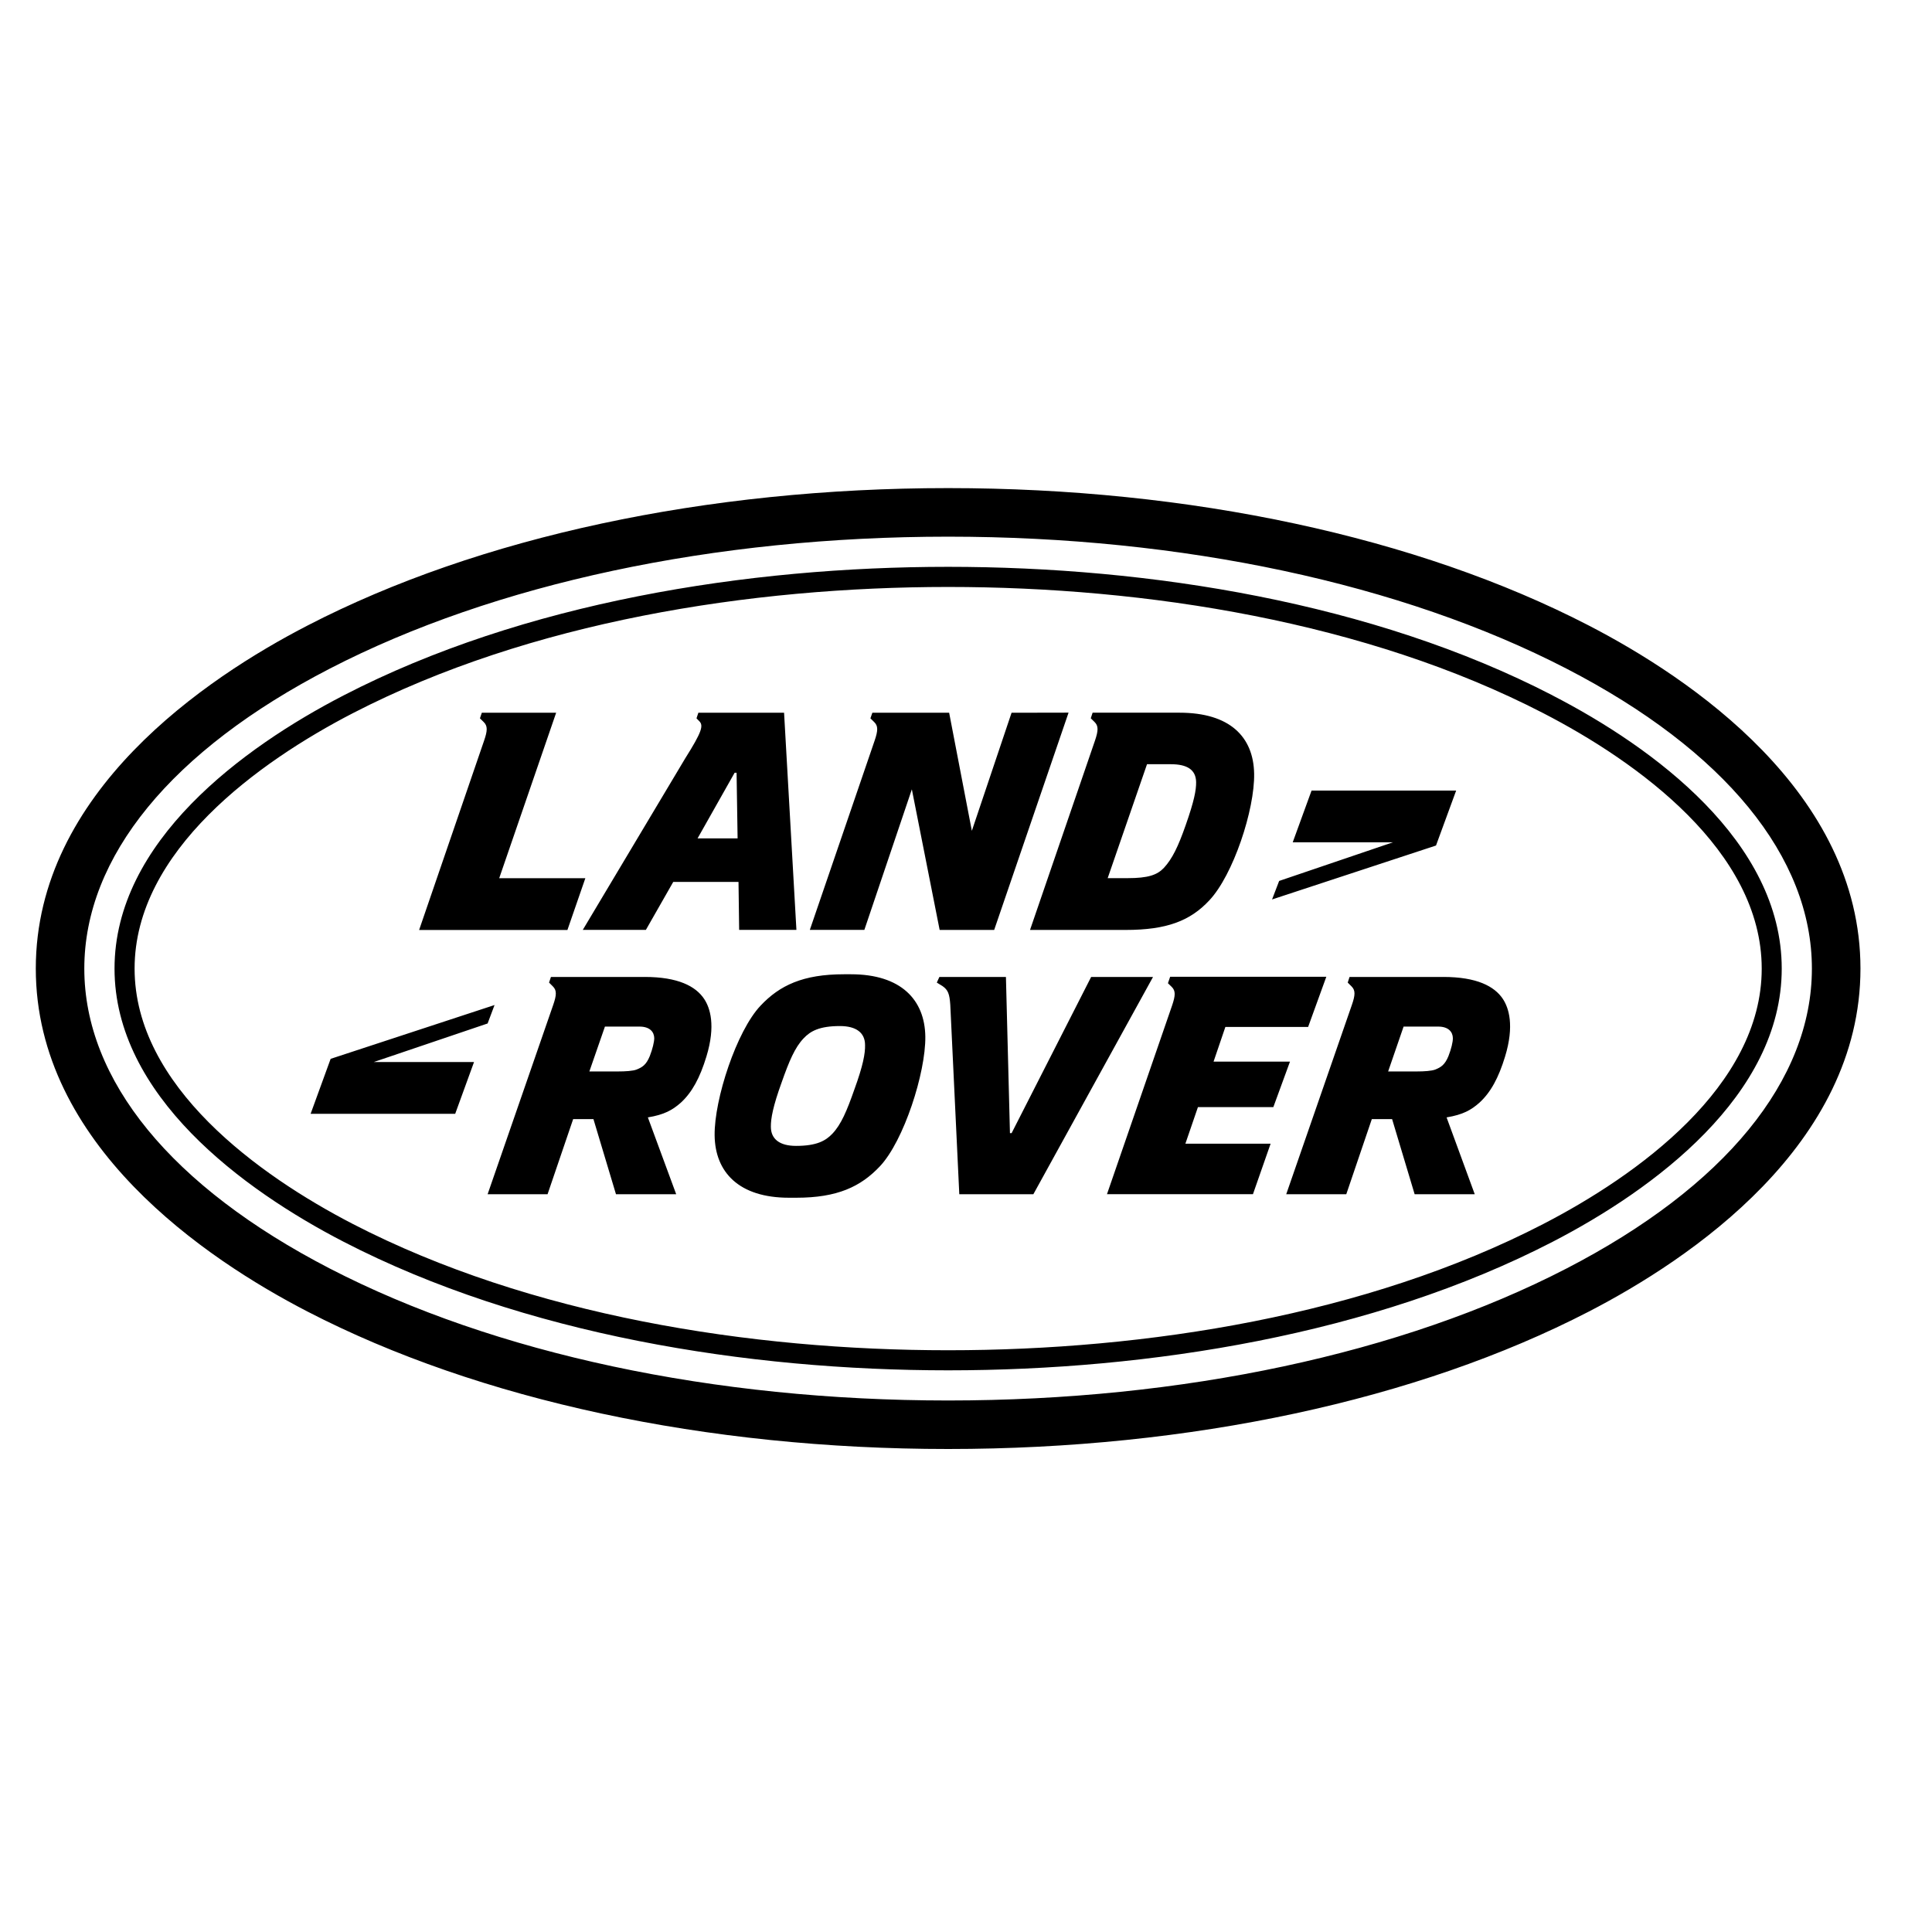 <svg xmlns:xlink="http://www.w3.org/1999/xlink" xmlns="http://www.w3.org/2000/svg" class="icon-svg mb-0 fs-1 me-2" width="48"  height="48" ><defs><svg xmlns="http://www.w3.org/2000/svg" viewBox="0 0 36 20" id="land-rover"><path d="M20.332 10.204l-1.482 2.91h-.031l-.075-2.91h-1.24l-.048.105.106.065c.103.072.131.145.145.347l.168 3.532h1.38l2.23-4.049h-1.153zM15.92 12.3c-.139.398-.248.655-.409.824-.126.133-.293.228-.678.228-.301 0-.469-.124-.469-.357-.002-.15.039-.38.2-.824.14-.398.248-.654.41-.823.125-.133.292-.229.677-.229.302 0 .469.124.468.356.004.153-.037.381-.199.825zm-.064-2.146h-.129c-.763 0-1.199.206-1.556.586-.445.47-.863 1.742-.855 2.415.008.687.452 1.163 1.385 1.163h.137c.765 0 1.2-.206 1.558-.586.445-.472.854-1.743.846-2.416-.009-.686-.453-1.162-1.386-1.162zm-3.746 1.52c-.07.173-.146.214-.247.255-.067.027-.21.036-.348.036h-.533l.29-.836h.644c.194 0 .272.1.275.214 0 .073-.033.207-.081.33zm-.096-1.47h-1.748l-.035.105.07.07c.075.073.072.16.007.347l-1.222 3.527h1.117l.477-1.4h.378l.42 1.4H12.6l-.528-1.432c.307-.05.46-.138.614-.274.21-.193.356-.463.477-.86.176-.577.07-.907-.044-1.076-.156-.233-.484-.407-1.105-.407zm11.713 2.425l.31-.847h-1.424l.22-.646h1.542l.339-.935h-2.91l-.041.12.07.068c.075.073.071.16.007.348l-1.213 3.515h2.72l.329-.941h-1.588l.234-.682h1.405zm3.265-.955c-.07.173-.147.214-.246.255-.069.027-.21.036-.348.036h-.532l.288-.836h.645c.192 0 .271.1.273.214.002.073-.032.207-.08.33zm-.097-1.47h-1.748l-.034.105.07.07c.075.073.072.16.007.347l-1.223 3.527h1.119l.476-1.4h.378l.42 1.4h1.12l-.525-1.432c.305-.05.459-.138.612-.274.211-.193.357-.463.478-.86.176-.577.07-.907-.043-1.076-.156-.233-.484-.407-1.107-.407zm2.292 5.434c-3.067 1.585-7.157 2.458-11.52 2.458-4.363 0-8.453-.873-11.52-2.458-2.95-1.524-4.576-3.51-4.576-5.59 0-2.081 1.626-4.067 4.576-5.59C9.214 2.874 13.305 2 17.667 2c4.363 0 8.453.874 11.52 2.458 2.95 1.523 4.575 3.509 4.575 5.59 0 2.08-1.624 4.066-4.575 5.59zm.415-11.984c-3.193-1.65-7.432-2.559-11.935-2.559s-8.742.909-11.935 2.56C3.84 4.631.667 6.761.667 10.047c0 3.284 3.173 5.416 5.065 6.393C8.924 18.091 13.162 19 17.667 19c4.504 0 8.742-.909 11.935-2.559 1.892-.977 5.065-3.108 5.065-6.393 0-3.286-3.173-5.416-5.065-6.394zm-.844 11.153c-3.3 1.705-7.404 2.353-11.091 2.353-3.687 0-7.79-.648-11.092-2.353-1.746-.903-4.067-2.567-4.067-4.759 0-2.194 2.32-3.856 4.067-4.759 3.301-1.704 7.405-2.352 11.092-2.352 3.687 0 7.791.647 11.09 2.352 1.749.903 4.07 2.565 4.07 4.76 0 2.192-2.322 3.855-4.07 4.758zm.171-9.85c-3.35-1.732-7.522-2.395-11.262-2.395-3.741 0-7.911.663-11.263 2.395-1.882.972-4.27 2.726-4.27 5.091 0 2.363 2.388 4.119 4.27 5.091 3.352 1.731 7.523 2.395 11.263 2.395s7.912-.663 11.262-2.394c1.883-.973 4.271-2.729 4.271-5.092 0-2.365-2.388-4.12-4.271-5.09zm-19.713 5.77L6.161 11.73l-.373 1.024h2.694l.351-.965H6.966l2.12-.718.13-.346zM21.373 6.24h.443c.302 0 .468.1.472.334.002.15-.038.357-.194.8-.139.398-.25.628-.406.797-.126.133-.293.192-.678.192h-.37l.733-2.123zm-.97-.439l-1.21 3.527h1.784c.765 0 1.201-.17 1.555-.549.445-.47.85-1.692.837-2.365-.013-.687-.456-1.134-1.39-1.134h-1.62l-.034.104.07.069c.075.073.072.16.008.348zm6.73.93h-2.694l-.351.964h1.867l-2.12.72-.132.345 3.055-1.005.375-1.023zM15.09 9.327h1.016l.885-2.619.518 2.62h1.016l1.386-4.049-1.062.002-.74 2.2-.423-2.2h-1.431l-.036.104.07.069c.076.073.072.16.008.348l-1.207 3.525zm-7.28.002h2.763l.334-.965H9.302l1.061-3.083H8.978l-.035.104.07.069c.075.073.072.16.007.348L7.81 9.328zm5.878-2.93h.037l.019 1.223h-.746l.69-1.222zm-2.828 2.928h1.175l.51-.894h1.216l.012.894h1.067l-.23-4.046h-1.597l-.035.104.051.052c.084.082.05.2-.261.694L10.86 9.326z"></path></svg><svg viewBox="0 0 36 20" id="land-rover" xmlns="http://www.w3.org/2000/svg"><path d="M20.332 10.204l-1.482 2.91h-.031l-.075-2.91h-1.24l-.048.105.106.065c.103.072.131.145.145.347l.168 3.532h1.38l2.23-4.049h-1.153zM15.92 12.3c-.139.398-.248.655-.409.824-.126.133-.293.228-.678.228-.301 0-.469-.124-.469-.357-.002-.15.039-.38.2-.824.14-.398.248-.654.41-.823.125-.133.292-.229.677-.229.302 0 .469.124.468.356.004.153-.037.381-.199.825zm-.064-2.146h-.129c-.763 0-1.199.206-1.556.586-.445.47-.863 1.742-.855 2.415.008.687.452 1.163 1.385 1.163h.137c.765 0 1.2-.206 1.558-.586.445-.472.854-1.743.846-2.416-.009-.686-.453-1.162-1.386-1.162zm-3.746 1.52c-.07.173-.146.214-.247.255-.067.027-.21.036-.348.036h-.533l.29-.836h.644c.194 0 .272.1.275.214 0 .073-.033.207-.081.33zm-.096-1.47h-1.748l-.035.105.07.07c.075.073.072.16.007.347l-1.222 3.527h1.117l.477-1.4h.378l.42 1.4H12.6l-.528-1.432c.307-.05.46-.138.614-.274.21-.193.356-.463.477-.86.176-.577.07-.907-.044-1.076-.156-.233-.484-.407-1.105-.407zm11.713 2.425l.31-.847h-1.424l.22-.646h1.542l.339-.935h-2.91l-.041.12.07.068c.075.073.071.16.007.348l-1.213 3.515h2.72l.329-.941h-1.588l.234-.682h1.405zm3.265-.955c-.07.173-.147.214-.246.255-.069.027-.21.036-.348.036h-.532l.288-.836h.645c.192 0 .271.1.273.214.002.073-.032.207-.08.33zm-.097-1.47h-1.748l-.034.105.07.07c.075.073.072.16.007.347l-1.223 3.527h1.119l.476-1.4h.378l.42 1.4h1.12l-.525-1.432c.305-.05.459-.138.612-.274.211-.193.357-.463.478-.86.176-.577.07-.907-.043-1.076-.156-.233-.484-.407-1.107-.407zm2.292 5.434c-3.067 1.585-7.157 2.458-11.52 2.458-4.363 0-8.453-.873-11.52-2.458-2.95-1.524-4.576-3.51-4.576-5.59 0-2.081 1.626-4.067 4.576-5.59C9.214 2.874 13.305 2 17.667 2c4.363 0 8.453.874 11.52 2.458 2.95 1.523 4.575 3.509 4.575 5.59 0 2.08-1.624 4.066-4.575 5.59zm.415-11.984c-3.193-1.65-7.432-2.559-11.935-2.559s-8.742.909-11.935 2.56C3.84 4.631.667 6.761.667 10.047c0 3.284 3.173 5.416 5.065 6.393C8.924 18.091 13.162 19 17.667 19c4.504 0 8.742-.909 11.935-2.559 1.892-.977 5.065-3.108 5.065-6.393 0-3.286-3.173-5.416-5.065-6.394zm-.844 11.153c-3.3 1.705-7.404 2.353-11.091 2.353-3.687 0-7.79-.648-11.092-2.353-1.746-.903-4.067-2.567-4.067-4.759 0-2.194 2.32-3.856 4.067-4.759 3.301-1.704 7.405-2.352 11.092-2.352 3.687 0 7.791.647 11.09 2.352 1.749.903 4.07 2.565 4.07 4.76 0 2.192-2.322 3.855-4.07 4.758zm.171-9.85c-3.35-1.732-7.522-2.395-11.262-2.395-3.741 0-7.911.663-11.263 2.395-1.882.972-4.27 2.726-4.27 5.091 0 2.363 2.388 4.119 4.27 5.091 3.352 1.731 7.523 2.395 11.263 2.395s7.912-.663 11.262-2.394c1.883-.973 4.271-2.729 4.271-5.092 0-2.365-2.388-4.12-4.271-5.09zm-19.713 5.77L6.161 11.73l-.373 1.024h2.694l.351-.965H6.966l2.12-.718.13-.346zM21.373 6.24h.443c.302 0 .468.1.472.334.002.15-.038.357-.194.8-.139.398-.25.628-.406.797-.126.133-.293.192-.678.192h-.37l.733-2.123zm-.97-.439l-1.21 3.527h1.784c.765 0 1.201-.17 1.555-.549.445-.47.85-1.692.837-2.365-.013-.687-.456-1.134-1.39-1.134h-1.62l-.034.104.07.069c.075.073.072.16.008.348zm6.73.93h-2.694l-.351.964h1.867l-2.12.72-.132.345 3.055-1.005.375-1.023zM15.09 9.327h1.016l.885-2.619.518 2.62h1.016l1.386-4.049-1.062.002-.74 2.2-.423-2.2h-1.431l-.036.104.07.069c.076.073.072.16.008.348l-1.207 3.525zm-7.28.002h2.763l.334-.965H9.302l1.061-3.083H8.978l-.035.104.07.069c.075.073.072.16.007.348L7.81 9.328zm5.878-2.93h.037l.019 1.223h-.746l.69-1.222zm-2.828 2.928h1.175l.51-.894h1.216l.012.894h1.067l-.23-4.046h-1.597l-.035.104.051.052c.084.082.05.2-.261.694L10.86 9.326z"></path></svg></defs><use xlink:href="#land-rover" __h2d_shadowroot="2414" class=""></use></svg>